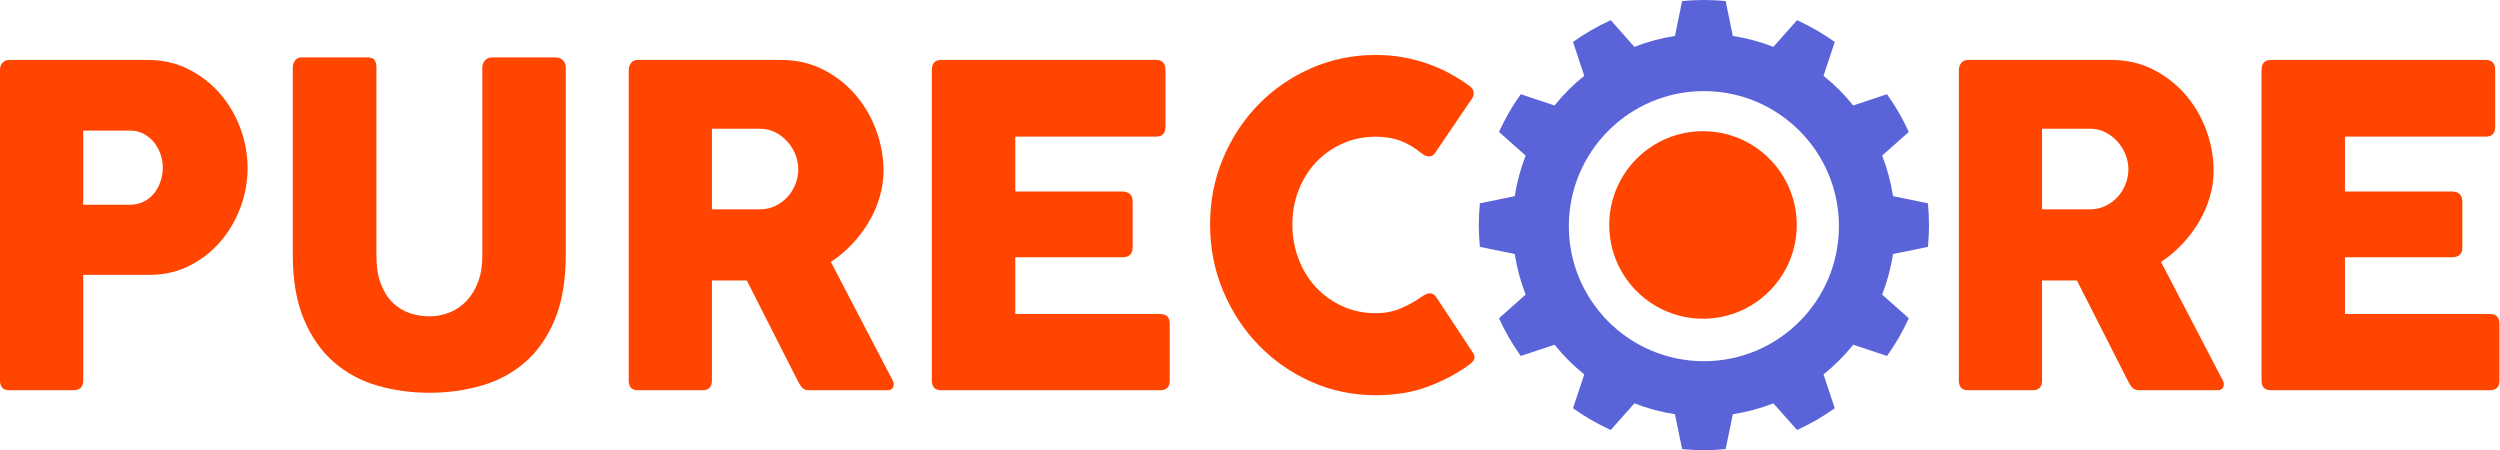 <?xml version="1.0" encoding="UTF-8" standalone="no"?>
<!DOCTYPE svg PUBLIC "-//W3C//DTD SVG 1.1//EN" "http://www.w3.org/Graphics/SVG/1.1/DTD/svg11.dtd">
<svg width="100%" height="100%" viewBox="0 0 1666 300" version="1.1" xmlns="http://www.w3.org/2000/svg" xmlns:xlink="http://www.w3.org/1999/xlink" xml:space="preserve" xmlns:serif="http://www.serif.com/" style="fill-rule:evenodd;clip-rule:evenodd;stroke-linejoin:round;stroke-miterlimit:2;">
    <g transform="matrix(1,0,0,1,-267.205,-75)">
        <g transform="matrix(1,0,0,1,-37.322,8.52651e-14)">
            <g transform="matrix(0.999,0,0,1.029,-80.707,218.884)">
                <path d="M472.169,-55.259C475.669,-55.259 478.769,-54.559 481.469,-53.159C484.169,-51.759 486.469,-49.909 488.369,-47.609C490.269,-45.309 491.719,-42.734 492.719,-39.884C493.719,-37.034 494.219,-34.159 494.219,-31.259C494.219,-28.259 493.719,-25.309 492.719,-22.409C491.719,-19.509 490.294,-16.934 488.444,-14.684C486.594,-12.434 484.294,-10.634 481.544,-9.284C478.794,-7.934 475.669,-7.259 472.169,-7.259L441.119,-7.259L441.119,-55.259L472.169,-55.259ZM385.619,106.591C385.619,110.791 387.669,112.891 391.769,112.891L434.519,112.891C438.919,112.891 441.119,110.791 441.119,106.591L441.119,38.191L485.219,38.191C495.019,38.191 503.944,36.216 511.994,32.266C520.044,28.316 526.944,23.091 532.694,16.591C538.444,10.091 542.894,2.716 546.044,-5.534C549.194,-13.784 550.769,-22.259 550.769,-30.959C550.769,-39.759 549.169,-48.359 545.969,-56.759C542.769,-65.159 538.244,-72.634 532.394,-79.184C526.544,-85.734 519.519,-91.009 511.319,-95.009C503.119,-99.009 494.069,-101.009 484.169,-101.009L391.769,-101.009C390.069,-101.009 388.619,-100.459 387.419,-99.359C386.219,-98.259 385.619,-96.659 385.619,-94.559L385.619,106.591Z" style="fill:rgb(255,69,0);fill-rule:nonzero;"/>
            </g>
            <g transform="matrix(0.999,0,0,1.029,-80.707,217.186)">
                <path d="M636.719,-94.559C636.719,-96.359 636.344,-97.884 635.594,-99.134C634.844,-100.384 633.169,-101.009 630.569,-101.009L586.619,-101.009C584.919,-101.009 583.544,-100.359 582.494,-99.059C581.444,-97.759 580.919,-96.259 580.919,-94.559L580.919,26.791C580.919,43.291 583.394,57.241 588.344,68.641C593.294,80.041 599.944,89.266 608.294,96.316C616.644,103.366 626.319,108.441 637.319,111.541C648.319,114.641 659.869,116.191 671.969,116.191C684.069,116.191 695.619,114.666 706.619,111.616C717.619,108.566 727.294,103.566 735.644,96.616C743.994,89.666 750.644,80.491 755.594,69.091C760.544,57.691 763.019,43.591 763.019,26.791L763.019,-94.559C763.019,-96.259 762.419,-97.759 761.219,-99.059C760.019,-100.359 758.269,-101.009 755.969,-101.009L713.969,-101.009C711.969,-101.009 710.369,-100.359 709.169,-99.059C707.969,-97.759 707.369,-96.259 707.369,-94.559L707.369,27.541C707.369,33.941 706.419,39.566 704.519,44.416C702.619,49.266 700.069,53.341 696.869,56.641C693.669,59.941 689.919,62.441 685.619,64.141C681.319,65.841 676.769,66.691 671.969,66.691C667.369,66.691 662.944,65.966 658.694,64.516C654.444,63.066 650.694,60.791 647.444,57.691C644.194,54.591 641.594,50.541 639.644,45.541C637.694,40.541 636.719,34.541 636.719,27.541L636.719,-94.559Z" style="fill:rgb(255,69,0);fill-rule:nonzero;"/>
            </g>
            <g transform="matrix(0.999,0,0,1.029,-80.707,218.884)">
                <path d="M892.469,-56.459C896.269,-56.459 899.719,-55.684 902.819,-54.134C905.919,-52.584 908.619,-50.559 910.919,-48.059C913.219,-45.559 914.994,-42.759 916.244,-39.659C917.494,-36.559 918.119,-33.409 918.119,-30.209C918.119,-26.909 917.494,-23.709 916.244,-20.609C914.994,-17.509 913.244,-14.759 910.994,-12.359C908.744,-9.959 906.044,-8.009 902.894,-6.509C899.744,-5.009 896.269,-4.259 892.469,-4.259L860.519,-4.259L860.519,-56.459L892.469,-56.459ZM805.019,106.591C805.019,110.791 807.069,112.891 811.169,112.891L854.219,112.891C858.419,112.891 860.519,110.791 860.519,106.591L860.519,41.791L883.769,41.791L917.819,106.891C919.019,109.191 920.119,110.766 921.119,111.616C922.119,112.466 923.619,112.891 925.619,112.891L977.519,112.891C979.519,112.891 980.819,112.191 981.419,110.791C982.019,109.391 981.919,107.991 981.119,106.591L939.869,29.791C945.069,26.491 949.819,22.616 954.119,18.166C958.419,13.716 962.119,8.941 965.219,3.841C968.319,-1.259 970.719,-6.609 972.419,-12.209C974.119,-17.809 974.969,-23.459 974.969,-29.159C974.969,-38.159 973.319,-46.984 970.019,-55.634C966.719,-64.284 962.069,-71.959 956.069,-78.659C950.069,-85.359 942.894,-90.759 934.544,-94.859C926.194,-98.959 916.919,-101.009 906.719,-101.009L811.169,-101.009C809.069,-101.009 807.519,-100.334 806.519,-98.984C805.519,-97.634 805.019,-96.159 805.019,-94.559L805.019,106.591Z" style="fill:rgb(255,69,0);fill-rule:nonzero;"/>
            </g>
            <g transform="matrix(0.999,0,0,1.029,-80.707,218.884)">
                <path d="M1007.22,106.591C1007.22,110.791 1009.32,112.891 1013.52,112.891L1159.47,112.891C1163.77,112.891 1165.92,110.791 1165.92,106.591L1165.92,69.841C1165.92,65.641 1163.77,63.541 1159.47,63.541L1062.87,63.541L1062.87,26.791L1134.12,26.791C1138.82,26.791 1141.17,24.691 1141.17,20.491L1141.17,-9.209C1141.17,-11.509 1140.54,-13.184 1139.29,-14.234C1138.04,-15.284 1136.32,-15.809 1134.12,-15.809L1062.87,-15.809L1062.87,-51.359L1156.77,-51.359C1160.97,-51.359 1163.07,-53.459 1163.07,-57.659L1163.07,-94.559C1163.07,-98.859 1160.97,-101.009 1156.77,-101.009L1013.52,-101.009C1009.32,-101.009 1007.22,-98.859 1007.22,-94.559L1007.22,106.591Z" style="fill:rgb(255,69,0);fill-rule:nonzero;"/>
            </g>
            <g transform="matrix(0.999,0,0,1.029,-69.111,218.961)">
                <path d="M1321.92,52.591C1318.12,55.191 1313.67,57.566 1308.57,59.716C1303.47,61.866 1297.87,62.941 1291.77,62.941C1283.77,62.941 1276.37,61.441 1269.57,58.441C1262.77,55.441 1256.89,51.366 1251.94,46.216C1246.99,41.066 1243.12,34.991 1240.32,27.991C1237.52,20.991 1236.12,13.491 1236.12,5.491C1236.12,-2.509 1237.52,-9.959 1240.32,-16.859C1243.12,-23.759 1246.99,-29.759 1251.94,-34.859C1256.89,-39.959 1262.77,-43.984 1269.57,-46.934C1276.37,-49.884 1283.77,-51.359 1291.77,-51.359C1297.77,-51.359 1303.17,-50.509 1307.97,-48.809C1312.77,-47.109 1317.57,-44.359 1322.37,-40.559C1323.97,-39.259 1325.62,-38.609 1327.32,-38.609C1328.92,-38.609 1330.22,-39.309 1331.22,-40.709L1356.27,-76.559C1356.97,-77.659 1357.19,-78.934 1356.94,-80.384C1356.69,-81.834 1355.82,-83.109 1354.32,-84.209C1350.42,-87.009 1346.17,-89.634 1341.57,-92.084C1336.97,-94.534 1332.07,-96.659 1326.87,-98.459C1321.67,-100.259 1316.14,-101.684 1310.29,-102.734C1304.44,-103.784 1298.27,-104.309 1291.77,-104.309C1276.47,-104.309 1262.12,-101.459 1248.72,-95.759C1235.32,-90.059 1223.62,-82.259 1213.62,-72.359C1203.62,-62.459 1195.72,-50.834 1189.92,-37.484C1184.12,-24.134 1181.22,-9.809 1181.22,5.491C1181.22,20.791 1184.12,35.141 1189.92,48.541C1195.72,61.941 1203.62,73.641 1213.62,83.641C1223.62,93.641 1235.32,101.541 1248.72,107.341C1262.12,113.141 1276.47,116.041 1291.77,116.041C1304.87,116.041 1316.57,114.141 1326.87,110.341C1337.17,106.541 1346.12,101.941 1353.72,96.541C1355.92,95.041 1357.19,93.616 1357.54,92.266C1357.89,90.916 1357.27,89.241 1355.67,87.241L1332.12,52.591C1331.02,50.891 1329.62,50.041 1327.92,50.041C1327.02,50.041 1326.07,50.266 1325.07,50.716C1324.07,51.166 1323.02,51.791 1321.92,52.591Z" style="fill:rgb(255,69,0);fill-rule:nonzero;"/>
            </g>
            <g transform="matrix(1.2,0,0,1.2,-241.729,-45)">
                <path d="M1413.53,100.586C1405.49,99.805 1397.39,99.805 1389.35,100.586L1385.37,119.973C1377.66,121.152 1370.11,123.176 1362.85,126.008L1349.7,111.21C1342.35,114.553 1335.34,118.602 1328.76,123.299L1335.01,142.079C1328.92,146.954 1323.39,152.483 1318.52,158.568L1299.74,152.323C1295.04,158.896 1290.99,165.909 1287.65,173.263L1302.45,186.405C1299.62,193.668 1297.59,201.222 1296.41,208.929L1277.03,212.911C1276.25,220.951 1276.25,229.049 1277.03,237.089L1296.41,241.071C1297.59,248.778 1299.62,256.332 1302.45,263.595L1287.65,276.737C1290.99,284.091 1295.04,291.104 1299.74,297.677L1318.52,291.432C1323.39,297.517 1328.92,303.046 1335.01,307.921L1328.76,326.701C1335.34,331.398 1342.35,335.447 1349.7,338.79L1362.85,323.992C1370.11,326.824 1377.66,328.848 1385.37,330.027L1389.35,349.414C1397.39,350.195 1405.49,350.195 1413.53,349.414L1417.51,330.027C1425.22,328.848 1432.77,326.824 1440.04,323.992L1453.18,338.79C1460.53,335.447 1467.55,331.398 1474.12,326.701L1467.87,307.921C1473.96,303.046 1479.49,297.517 1484.36,291.432L1503.14,297.677C1507.84,291.104 1511.89,284.091 1515.23,276.737L1500.43,263.595C1503.27,256.332 1505.29,248.778 1506.47,241.071L1525.86,237.089C1526.64,229.049 1526.64,220.951 1525.86,212.911L1506.47,208.929C1505.29,201.222 1503.27,193.668 1500.43,186.405L1515.23,173.263C1511.89,165.909 1507.84,158.896 1503.14,152.323L1484.36,158.568C1479.49,152.483 1473.96,146.954 1467.87,142.079L1474.12,123.299C1467.55,118.602 1460.53,114.553 1453.18,111.21L1440.04,126.008C1432.77,123.176 1425.22,121.152 1417.51,119.973L1413.53,100.586ZM1401.44,150.591C1442.84,150.591 1476.44,184.198 1476.44,225.591C1476.44,266.985 1442.84,300.591 1401.44,300.591C1360.05,300.591 1326.44,266.985 1326.44,225.591C1326.44,184.198 1360.05,150.591 1401.44,150.591Z" style="fill:rgb(90,100,216);"/>
            </g>
            <g transform="matrix(1.178,0,0,1.178,-200.962,-40.103)">
                <circle cx="1392.5" cy="224.963" r="53.037" style="fill:rgb(255,69,0);"/>
            </g>
            <g transform="matrix(0.999,0,0,1.029,-11.593,218.884)">
                <path d="M1710.57,-56.459C1714.37,-56.459 1717.82,-55.684 1720.92,-54.134C1724.02,-52.584 1726.72,-50.559 1729.02,-48.059C1731.32,-45.559 1733.09,-42.759 1734.34,-39.659C1735.59,-36.559 1736.22,-33.409 1736.22,-30.209C1736.22,-26.909 1735.59,-23.709 1734.34,-20.609C1733.09,-17.509 1731.34,-14.759 1729.09,-12.359C1726.84,-9.959 1724.14,-8.009 1720.99,-6.509C1717.84,-5.009 1714.37,-4.259 1710.57,-4.259L1678.62,-4.259L1678.62,-56.459L1710.57,-56.459ZM1623.12,106.591C1623.12,110.791 1625.17,112.891 1629.27,112.891L1672.32,112.891C1676.52,112.891 1678.62,110.791 1678.62,106.591L1678.62,41.791L1701.87,41.791L1735.92,106.891C1737.12,109.191 1738.22,110.766 1739.22,111.616C1740.22,112.466 1741.72,112.891 1743.72,112.891L1795.62,112.891C1797.62,112.891 1798.92,112.191 1799.52,110.791C1800.12,109.391 1800.02,107.991 1799.22,106.591L1757.97,29.791C1763.17,26.491 1767.92,22.616 1772.22,18.166C1776.52,13.716 1780.22,8.941 1783.32,3.841C1786.42,-1.259 1788.82,-6.609 1790.52,-12.209C1792.22,-17.809 1793.07,-23.459 1793.07,-29.159C1793.07,-38.159 1791.42,-46.984 1788.12,-55.634C1784.82,-64.284 1780.17,-71.959 1774.17,-78.659C1768.17,-85.359 1760.99,-90.759 1752.64,-94.859C1744.29,-98.959 1735.02,-101.009 1724.82,-101.009L1629.27,-101.009C1627.17,-101.009 1625.62,-100.334 1624.62,-98.984C1623.62,-97.634 1623.12,-96.159 1623.12,-94.559L1623.12,106.591Z" style="fill:rgb(255,69,0);fill-rule:nonzero;"/>
            </g>
            <g transform="matrix(0.999,0,0,1.029,-11.878,218.884)">
                <path d="M1825.32,106.591C1825.32,110.791 1827.42,112.891 1831.62,112.891L1977.57,112.891C1981.87,112.891 1984.02,110.791 1984.02,106.591L1984.02,69.841C1984.02,65.641 1981.87,63.541 1977.57,63.541L1880.97,63.541L1880.97,26.791L1952.22,26.791C1956.92,26.791 1959.27,24.691 1959.27,20.491L1959.27,-9.209C1959.27,-11.509 1958.64,-13.184 1957.39,-14.234C1956.14,-15.284 1954.42,-15.809 1952.22,-15.809L1880.97,-15.809L1880.97,-51.359L1974.87,-51.359C1979.07,-51.359 1981.17,-53.459 1981.17,-57.659L1981.17,-94.559C1981.17,-98.859 1979.07,-101.009 1974.87,-101.009L1831.62,-101.009C1827.42,-101.009 1825.32,-98.859 1825.32,-94.559L1825.32,106.591Z" style="fill:rgb(255,69,0);fill-rule:nonzero;"/>
            </g>
        </g>
    </g>
</svg>
